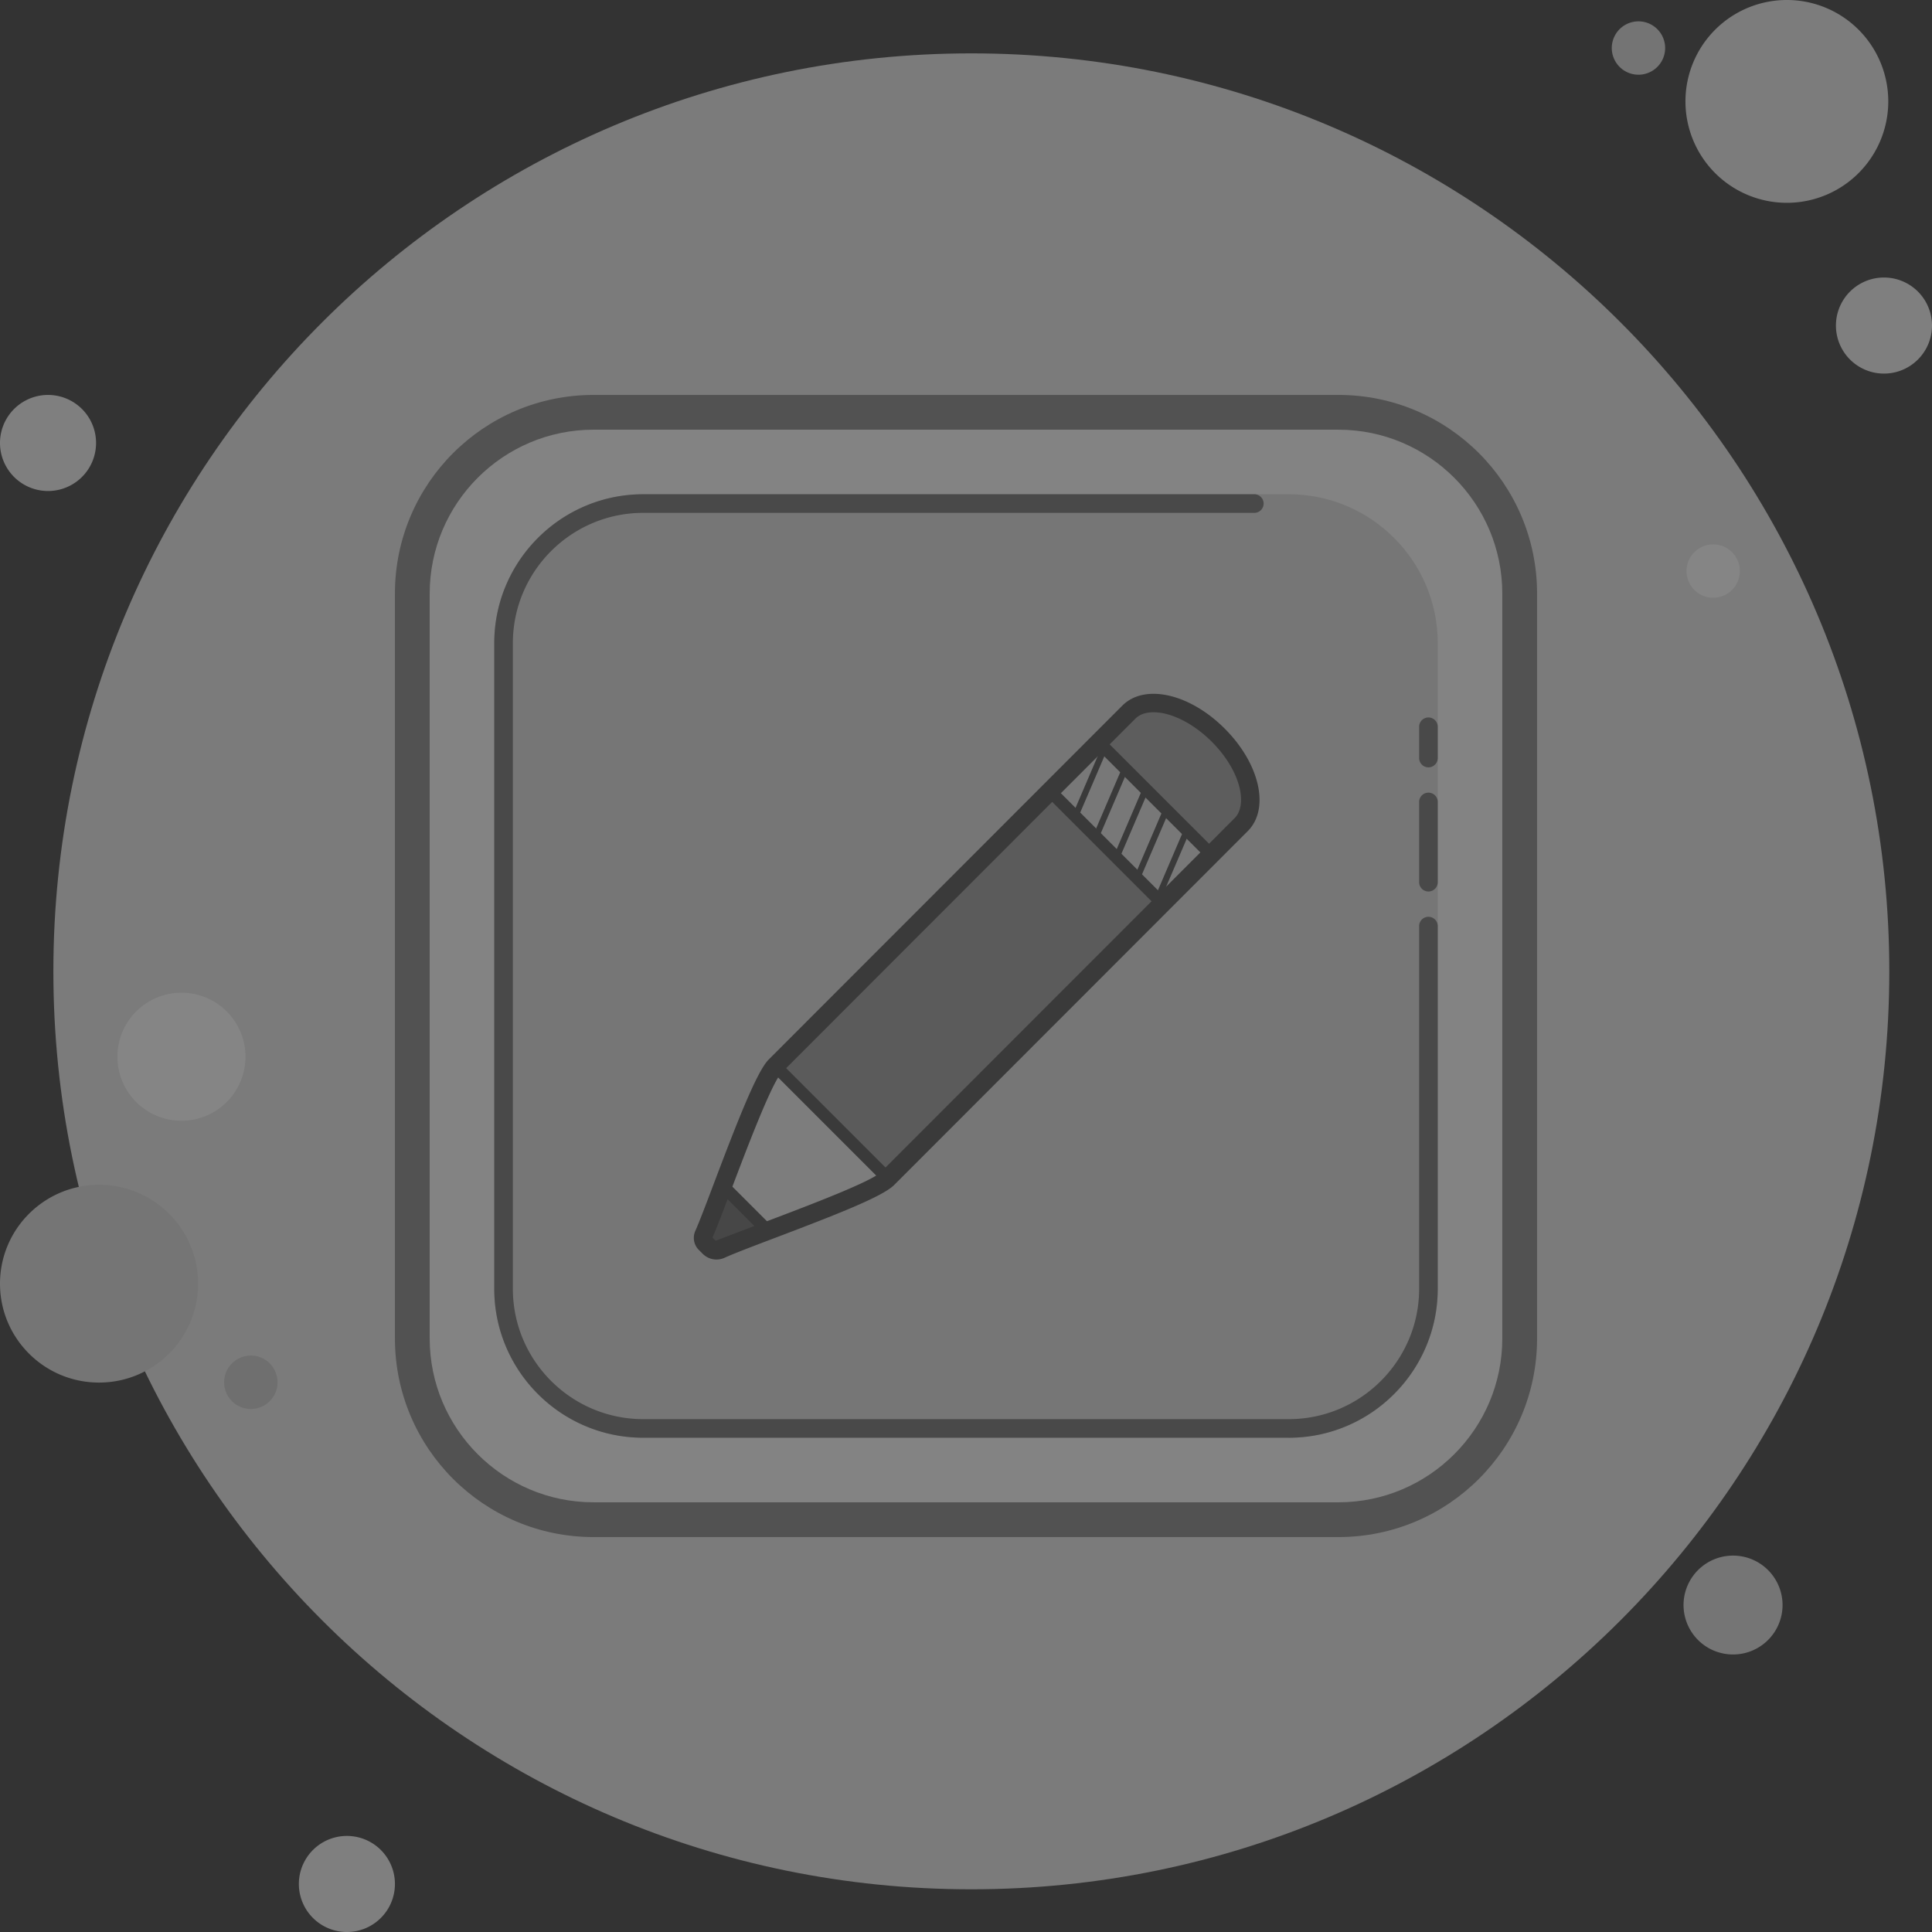 <svg width="180" height="180" viewBox="0 0 180 180" xmlns="http://www.w3.org/2000/svg"><rect x="0" y="0" width="180" height="180" fill="#333333" stroke="none"/><g fill-rule="nonzero" fill="none" opacity=".401"><path d="M4.475 36.796a4.475 4.475 0 1 0 0 8.95 4.475 4.475 0 0 0 0-8.95z" fill="#F1F1F1"/><path d="M152.652 1.989a2.486 2.486 0 1 0 0 4.972 2.486 2.486 0 0 0 0-4.972z" fill="#D5D5D5"/><path d="M90.497 4.972c-47.234 0-85.525 38.291-85.525 85.525 0 47.234 38.291 85.525 85.525 85.525 47.234 0 85.525-38.29 85.525-85.525 0-47.234-38.29-85.525-85.525-85.525z" fill="#E5E5E5"/><path d="M166.575 0a9.448 9.448 0 1 0 0 18.895 9.448 9.448 0 0 0 0-18.895z" fill="#E9E9E9"/><path d="M175.525 25.856a4.475 4.475 0 1 0 0 8.95 4.475 4.475 0 0 0 0-8.95z" fill="#F1F1F1"/><path d="M161.464 144.932a4.61 4.61 0 0 0-4.613 4.606 4.61 4.61 0 0 0 4.613 4.606 4.61 4.61 0 0 0 4.613-4.606 4.61 4.61 0 0 0-4.613-4.606zM9.227 110.387C4.13 110.387 0 114.51 0 119.599c0 5.087 4.13 9.212 9.227 9.212 5.095 0 9.226-4.125 9.226-9.212 0-5.088-4.13-9.212-9.226-9.212z" fill="#D7D7D7"/><path d="M32.32 171.05a4.475 4.475 0 1 0 0 8.95 4.475 4.475 0 0 0 0-8.95z" fill="#F1F1F1"/><path d="M16.906 92.486a5.967 5.967 0 1 0 0 11.934 5.967 5.967 0 0 0 0-11.934z" fill="#FFF"/><path d="M23.37 126.298a2.486 2.486 0 1 0 0 4.973 2.486 2.486 0 0 0 0-4.973z" fill="#C7C7C7"/><path d="M159.613 50.718a2.486 2.486 0 1 0 0 4.973 2.486 2.486 0 0 0 0-4.973z" fill="#FFF"/><path d="M124.699 39.109c8.929 0 16.192 7.263 16.192 16.192V124.7c0 8.929-7.263 16.192-16.192 16.192H55.3c-8.929 0-16.192-7.263-16.192-16.192V55.3c0-8.929 7.263-16.192 16.192-16.192H124.7" fill="#F9F9F9"/><path d="M124.699 40.034c8.417 0 15.267 6.85 15.267 15.267V124.7c0 8.417-6.85 15.267-15.267 15.267H55.3c-8.417 0-15.267-6.85-15.267-15.267V55.3c0-8.417 6.85-15.267 15.267-15.267H124.7m0-3.238H55.3c-10.22 0-18.505 8.286-18.505 18.505V124.7c0 10.22 8.286 18.505 18.505 18.505H124.7c10.22 0 18.505-8.286 18.505-18.505V55.3c0-10.22-8.286-18.505-18.505-18.505z" fill="#7F7F7F"/><path d="M120.072 133.951H59.928c-7.655 0-13.88-6.224-13.88-13.879V59.928c0-7.655 6.225-13.88 13.88-13.88h60.144c7.655 0 13.88 6.225 13.88 13.88v60.144c0 7.655-6.225 13.88-13.88 13.88z" fill="#DADADA"/><path d="M120.072 133.951H59.928c-7.655 0-13.88-6.224-13.88-13.879V59.928c0-7.655 6.225-13.88 13.88-13.88h56.963a.868.868 0 0 1 0 1.735H59.928c-6.697 0-12.145 5.448-12.145 12.145v60.144c0 6.697 5.448 12.145 12.145 12.145h60.144c6.697 0 12.145-5.448 12.145-12.145V86.241a.868.868 0 0 1 1.734 0v33.831c0 7.655-6.224 13.88-13.879 13.88zm13.012-62.457a.868.868 0 0 1-.867-.867V67.67a.868.868 0 0 1 1.734 0v2.957a.868.868 0 0 1-.867.867z" fill="#6A6A6A"/><path d="M133.084 83.06a.868.868 0 0 1-.867-.867v-7.518a.868.868 0 0 1 1.734 0v7.518a.868.868 0 0 1-.867.867z" fill="#6A6A6A"/><g><path d="M107.464 65.503c-.919 0-1.718.272-2.291.843L72.228 99.318c-1.06 1.065-3.295 6.97-4.924 11.279-.738 1.95-1.368 3.607-1.735 4.43a.721.721 0 0 0 .151.82l.355.355a.95.95 0 0 0 1.073.197c.956-.43 2.722-1.102 4.773-1.879 4.37-1.659 9.753-3.7 10.776-4.723l32.946-32.976c1.703-1.705.74-5.445-2.145-8.335-1.918-1.916-4.212-2.983-6.034-2.983z" fill="#959595"/><path d="M72.228 99.318c-1.06 1.065-3.295 6.97-4.924 11.279-.738 1.95-1.368 3.607-1.735 4.43a.721.721 0 0 0 .151.82l.355.355a.95.95 0 0 0 1.073.197c.956-.43 2.722-1.102 4.773-1.879 4.37-1.659 9.753-3.7 10.776-4.723l.006-.007-10.475-10.472z" fill="#EBEBEB"/><path d="M67.347 110.48a2.54 2.54 0 0 1-.046.12c-.737 1.95-1.368 3.606-1.734 4.429a.721.721 0 0 0 .15.82l.356.356a.95.95 0 0 0 1.073.197c.893-.404 2.509-1.02 4.39-1.733l-4.189-4.189z" fill="#656565"/><path fill="#DEDEDE" d="M97.902 73.774l4.55-4.55 10.455 10.454-4.55 4.55z"/><path d="M112.847 79.619l2.794-2.796c1.702-1.705.74-5.445-2.145-8.334-1.916-1.919-4.21-2.986-6.032-2.986-.919 0-1.718.272-2.291.843l-2.798 2.8 10.472 10.473z" fill="#9B9B9B"/></g><g fill="#444"><path d="M107.471 66.36c1.655 0 3.731 1.05 5.418 2.736 2.768 2.773 3.343 5.919 2.145 7.12l-32.95 32.976c-.89.892-6.629 3.069-10.426 4.51l-.172.064c-2.005.761-3.735 1.419-4.806 1.829l-.295-.296c.396-.903 1.04-2.603 1.72-4.4 1.422-3.756 3.8-10.041 4.73-10.974l32.945-32.97c.396-.396.965-.595 1.691-.595m0-1.72c-1.148 0-2.163.356-2.906 1.099L71.621 98.71c-1.102 1.105-2.896 5.697-5.122 11.582-.73 1.93-1.352 3.57-1.716 4.384a1.581 1.581 0 0 0 .325 1.776l.358.358a1.808 1.808 0 0 0 2.035.375c.935-.424 2.71-1.095 4.766-1.876 5.787-2.196 9.969-3.834 11.035-4.902l32.948-32.974c2.074-2.077 1.132-6.27-2.145-9.55-2.101-2.103-4.58-3.242-6.634-3.242z"/><path d="M71.822 99.713l.81-.81 10.474 10.474-.81.81zM66.73 110.674l.81-.81 4.582 4.582-.81.81zM97.497 74.179l.81-.81 10.455 10.454-.81.81zM102.045 69.63l.81-.81 10.456 10.454-.81.81z"/><path d="M100.424 76.211l-.527-.224 2.578-6.016.528.225-2.579 6.015zm2.006 1.719l-.527-.225 2.578-6.015.527.224-2.578 6.016zm2.005 1.719l-.527-.225 2.578-6.015.527.224-2.578 6.016zm1.785 2.23l-.525-.225 2.796-6.527.527.225-2.798 6.526zm1.918 1.922l-.527-.224 2.885-6.731.527.225-2.885 6.73z"/></g></g></svg>
